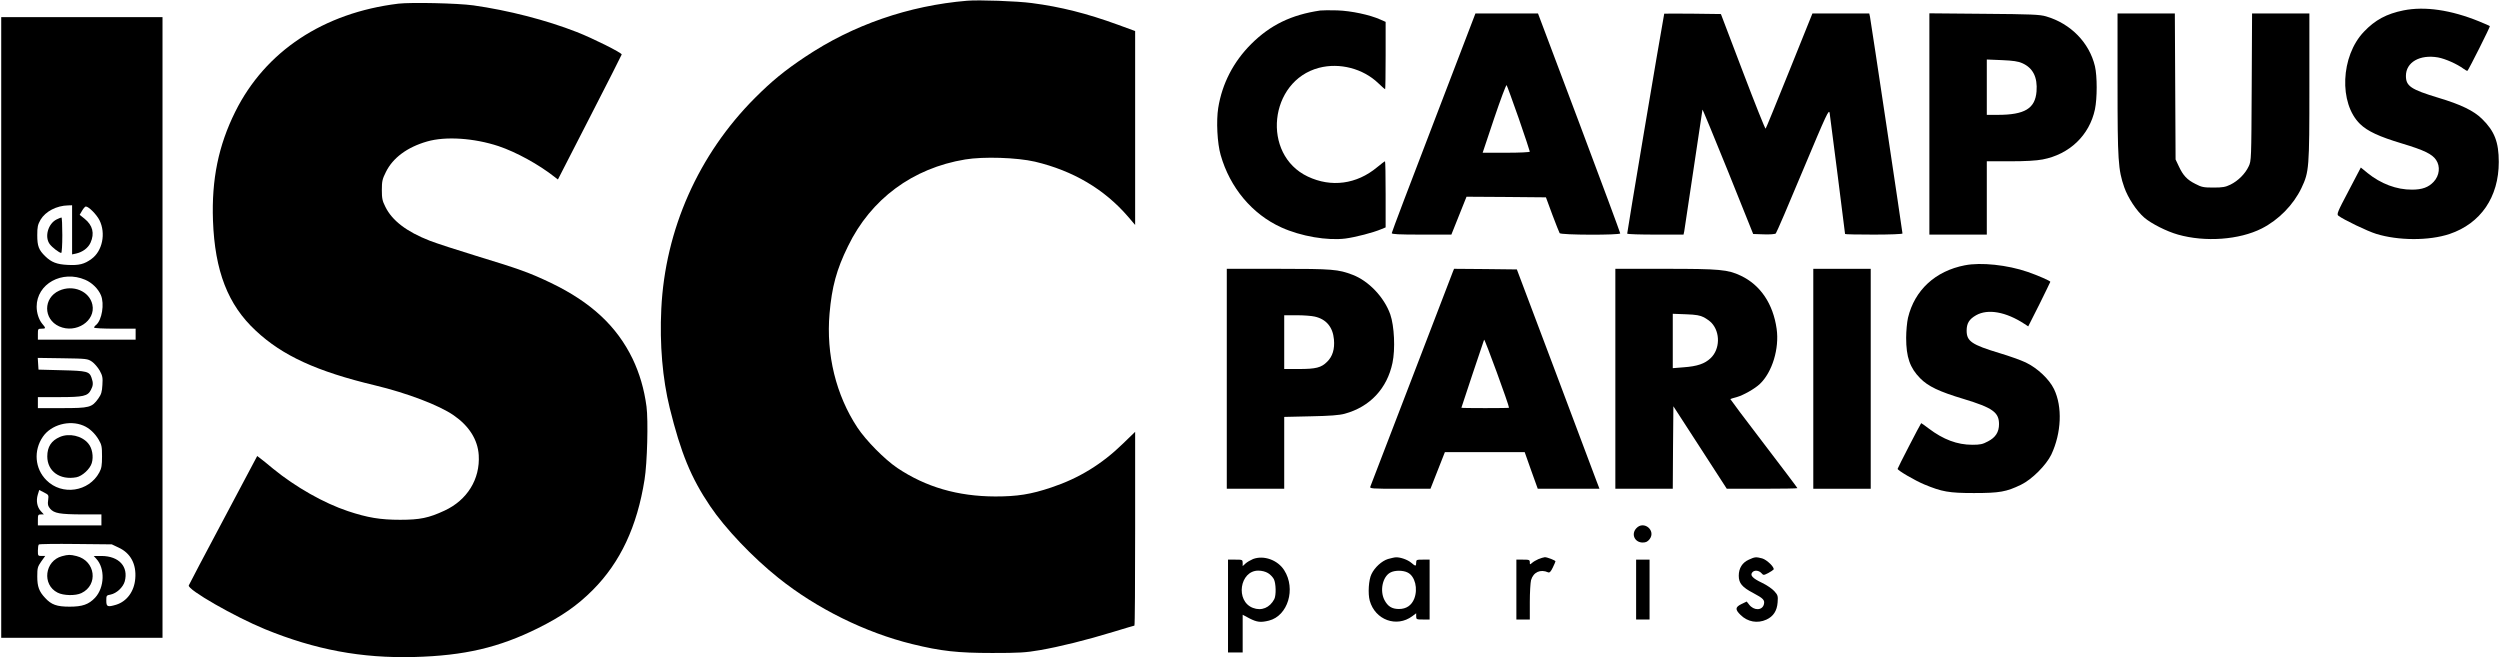<?xml version="1.0" standalone="no"?>
<!DOCTYPE svg PUBLIC "-//W3C//DTD SVG 20010904//EN"
 "http://www.w3.org/TR/2001/REC-SVG-20010904/DTD/svg10.dtd">
<svg version="1.0" xmlns="http://www.w3.org/2000/svg"
 width="2046pt" height="538pt" viewBox="0 0 2046 538"
 preserveAspectRatio="xMidYMid meet">

<g transform="translate(0,538) scale(0.1,-0.1)"
fill="#000000" stroke="none">
<path d="M7915 5374 c-478 -40 -935 -198 -1325 -459 -168 -112 -273 -198 -410
-335 -463 -463 -737 -1079 -768 -1729 -14 -290 10 -570 69 -810 91 -368 174
-571 330 -802 123 -183 348 -420 560 -589 312 -250 711 -447 1094 -541 236
-58 373 -73 655 -73 221 0 273 3 389 23 162 28 377 81 603 150 92 28 169 51
172 51 4 0 6 357 6 793 l0 793 -98 -95 c-173 -169 -362 -285 -587 -360 -169
-57 -280 -74 -460 -74 -307 1 -568 77 -801 233 -105 71 -256 224 -327 331
-175 265 -257 598 -228 933 19 218 57 360 151 551 187 386 529 639 959 710
150 25 424 16 571 -18 312 -74 568 -225 762 -450 l58 -68 0 794 0 793 -142 52
c-253 92 -466 146 -704 177 -118 16 -433 27 -529 19z"/>
<path d="M3260 5350 c-614 -75 -1089 -390 -1335 -885 -137 -276 -194 -553
-182 -890 15 -413 122 -690 351 -902 218 -204 499 -333 976 -447 262 -63 523
-162 643 -245 126 -87 197 -199 205 -326 12 -196 -94 -368 -280 -454 -129 -60
-201 -75 -363 -75 -162 0 -266 17 -428 71 -195 65 -427 196 -612 347 -44 37
-91 75 -105 85 l-25 19 -277 -522 c-152 -286 -280 -528 -283 -537 -13 -34 375
-256 623 -358 413 -169 790 -239 1221 -228 412 11 694 77 1016 237 194 97 319
184 446 311 225 226 363 518 424 904 22 135 31 484 16 598 -19 143 -57 272
-114 391 -129 266 -339 462 -667 620 -175 84 -265 116 -610 221 -157 48 -329
104 -383 125 -190 74 -308 165 -363 277 -25 49 -29 70 -29 138 0 71 4 89 33
147 57 116 174 203 337 250 152 44 385 28 585 -38 145 -49 328 -149 460 -253
l26 -20 259 505 c143 278 261 511 263 518 3 13 -237 133 -368 184 -250 98
-563 178 -846 218 -131 18 -509 26 -614 14z"/>
<path d="M19670 5295 c-138 -28 -232 -78 -324 -175 -190 -199 -206 -585 -31
-755 61 -59 155 -103 345 -160 179 -54 245 -86 277 -134 36 -53 28 -128 -20
-179 -42 -45 -94 -64 -177 -64 -126 -1 -255 48 -364 136 l-55 45 -100 -191
c-93 -176 -99 -192 -83 -204 44 -33 235 -125 309 -148 181 -56 432 -57 600 -1
255 86 403 302 403 589 0 164 -35 253 -137 353 -68 67 -174 118 -358 173 -224
68 -265 95 -265 179 0 112 114 177 263 151 60 -11 156 -54 209 -93 15 -11 29
-19 32 -16 13 15 187 361 183 365 -2 3 -42 20 -88 39 -231 94 -445 125 -619
90z"/>
<path d="M10805 5294 c-237 -35 -408 -118 -565 -274 -146 -146 -238 -324 -270
-523 -17 -106 -8 -290 20 -386 76 -267 258 -484 496 -592 160 -73 378 -110
526 -91 82 11 226 48 294 77 l34 14 0 270 c0 149 -2 271 -5 271 -3 0 -33 -22
-65 -49 -167 -139 -375 -167 -567 -76 -381 180 -318 783 92 890 169 44 360 -6
485 -126 28 -27 53 -49 56 -49 2 0 4 124 4 276 l0 275 -43 19 c-87 39 -238 71
-352 75 -60 2 -123 1 -140 -1z"/>
<path d="M11733 4377 c-189 -491 -343 -898 -343 -905 0 -9 57 -12 244 -12
l244 0 62 155 62 155 325 -2 325 -3 52 -141 c29 -77 56 -145 60 -152 9 -16
496 -17 496 -2 0 6 -151 413 -336 905 l-337 895 -256 0 -256 0 -342 -893z
m696 35 c50 -145 91 -268 91 -273 0 -5 -84 -9 -193 -9 l-193 0 94 281 c52 154
98 277 102 272 4 -4 48 -127 99 -271z"/>
<path d="M13620 5268 c-36 -194 -305 -1795 -303 -1800 2 -5 107 -8 233 -8
l228 0 6 28 c3 15 37 243 76 507 39 264 72 484 73 488 1 4 95 -223 209 -505
l206 -513 88 -3 c48 -2 92 2 97 7 6 6 106 238 222 517 197 469 213 504 219
468 6 -41 126 -980 126 -989 0 -3 106 -5 235 -5 129 0 235 4 235 9 0 12 -259
1741 -266 1774 l-6 27 -232 0 -233 0 -188 -467 c-104 -258 -191 -472 -195
-476 -4 -4 -87 205 -186 465 l-180 473 -232 3 c-128 1 -232 1 -232 0z"/>
<path d="M15790 4366 l0 -906 235 0 235 0 0 300 0 300 189 0 c126 0 216 5 268
15 220 42 383 198 428 410 19 91 19 272 0 353 -46 193 -198 349 -400 408 -52
15 -117 18 -507 21 l-448 4 0 -905z m760 497 c88 -39 126 -115 117 -231 -11
-140 -96 -192 -318 -192 l-89 0 0 226 0 227 123 -5 c93 -4 133 -10 167 -25z"/>
<path d="M17330 4693 c0 -626 5 -703 55 -846 30 -86 100 -193 164 -248 57 -49
183 -113 276 -139 222 -63 501 -43 685 50 138 70 259 193 325 331 63 133 65
161 65 830 l0 599 -235 0 -234 0 -3 -602 c-3 -596 -3 -604 -25 -650 -28 -60
-86 -118 -149 -149 -41 -20 -64 -24 -139 -24 -80 0 -97 3 -148 30 -68 34 -100
68 -136 145 l-26 55 -3 598 -3 597 -234 0 -235 0 0 -577z"/>
<path d="M10 2700 l0 -2540 660 0 660 0 0 2540 0 2540 -660 0 -660 0 0 -2540z
m580 799 l0 -201 33 7 c53 12 98 45 118 89 34 76 18 142 -49 196 l-40 32 20
34 c11 19 25 34 30 34 24 0 88 -65 112 -112 54 -108 24 -253 -65 -317 -58 -43
-103 -54 -195 -49 -88 4 -134 22 -183 70 -54 52 -66 84 -66 173 0 69 4 86 27
127 41 68 131 115 226 117 l32 1 0 -201z m108 -409 c56 -24 106 -74 128 -126
30 -71 8 -203 -39 -243 -10 -7 -17 -17 -17 -22 0 -5 77 -9 170 -9 l170 0 0
-45 0 -45 -400 0 -400 0 0 45 c0 43 1 45 30 45 36 0 37 4 5 41 -27 33 -45 87
-45 139 0 187 208 302 398 220z m55 -670 c20 -14 48 -47 63 -73 23 -42 26 -58
22 -117 -3 -57 -9 -77 -33 -111 -53 -74 -72 -79 -297 -79 l-198 0 0 45 0 45
175 0 c197 0 233 8 259 59 19 36 20 57 5 100 -18 51 -37 56 -244 61 l-190 5
-3 48 -3 48 204 -3 c198 -3 204 -4 240 -28z m-71 -523 c49 -20 95 -63 126
-116 24 -41 27 -56 27 -136 0 -73 -4 -98 -22 -131 -85 -159 -306 -192 -433
-64 -95 94 -107 243 -29 356 67 98 217 139 331 91z m-288 -610 c-5 -36 -2 -48
17 -71 33 -37 78 -45 262 -46 l157 0 0 -45 0 -45 -260 0 -260 0 0 45 c0 41 2
45 25 45 l24 0 -24 26 c-31 33 -41 85 -26 135 l12 39 39 -20 c39 -20 39 -21
34 -63z m578 -389 c97 -45 145 -135 135 -253 -8 -105 -69 -187 -156 -214 -71
-21 -81 -17 -81 33 0 42 1 44 35 50 49 10 102 59 116 108 32 121 -47 207 -190
208 l-64 0 21 -23 c73 -78 68 -235 -10 -319 -52 -55 -104 -73 -208 -73 -105 0
-150 16 -201 72 -49 52 -64 92 -64 175 0 70 3 80 32 122 l33 46 -30 0 c-29 0
-30 2 -30 43 0 24 3 47 8 51 4 4 140 6 302 4 l295 -3 57 -27z"/>
<path d="M463 3584 c-70 -35 -100 -143 -56 -202 20 -27 79 -72 94 -72 5 0 9
65 9 145 0 80 -3 145 -7 145 -5 0 -23 -8 -40 -16z"/>
<path d="M484 3001 c-131 -59 -131 -233 0 -292 138 -62 301 45 272 178 -24
110 -158 166 -272 114z"/>
<path d="M490 1804 c-70 -30 -103 -81 -103 -159 0 -122 103 -196 238 -171 48
9 112 68 126 116 16 53 4 123 -29 161 -52 63 -156 86 -232 53z"/>
<path d="M507 828 c-141 -38 -165 -233 -36 -298 48 -25 147 -27 195 -4 141 67
115 264 -39 303 -53 13 -68 13 -120 -1z"/>
<path d="M16081 3209 c-243 -47 -412 -204 -466 -430 -8 -35 -15 -109 -15 -164
0 -158 31 -246 115 -331 65 -66 155 -109 355 -169 237 -72 290 -109 290 -206
0 -65 -28 -109 -90 -141 -44 -24 -65 -28 -129 -28 -123 0 -237 43 -356 133
-33 25 -61 45 -62 44 -8 -9 -193 -367 -193 -374 0 -13 141 -95 217 -127 147
-61 203 -71 408 -71 211 0 265 10 385 68 89 43 206 160 248 247 83 177 92 391
22 536 -40 82 -136 172 -232 218 -40 19 -136 53 -213 76 -228 69 -270 97 -270
184 0 60 21 94 77 126 97 55 245 28 395 -70 l32 -21 91 180 c49 100 90 183 90
185 0 7 -104 53 -186 81 -165 57 -383 80 -513 54z"/>
<path d="M10040 2280 l0 -900 235 0 235 0 0 294 0 294 218 5 c156 3 234 9 277
21 206 56 347 206 391 416 24 113 15 302 -18 397 -50 141 -177 274 -308 324
-119 45 -162 49 -607 49 l-423 0 0 -900z m720 509 c94 -21 148 -86 157 -187 7
-79 -11 -139 -56 -183 -48 -48 -91 -59 -233 -59 l-118 0 0 220 0 220 103 0
c56 0 122 -5 147 -11z"/>
<path d="M11891 3158 c-5 -13 -158 -410 -339 -883 -182 -473 -334 -868 -337
-877 -7 -17 9 -18 242 -18 l250 0 59 150 59 150 326 0 327 0 53 -150 54 -150
252 0 253 0 -26 68 c-14 37 -165 441 -337 897 l-313 830 -257 3 -257 2 -9 -22z
m459 -1115 c0 -2 -88 -3 -195 -3 -107 0 -195 1 -195 3 0 3 178 536 186 557 4
11 203 -533 204 -557z"/>
<path d="M13220 2280 l0 -900 235 0 235 0 2 337 3 338 219 -338 218 -337 289
0 c159 0 289 2 289 5 0 3 -124 167 -276 366 -152 198 -274 362 -273 363 2 2
26 9 52 16 54 15 148 68 190 108 101 96 160 290 137 451 -29 205 -133 359
-294 435 -106 50 -171 56 -616 56 l-410 0 0 -900z m725 503 c22 -12 50 -32 62
-45 73 -78 70 -216 -7 -289 -48 -46 -110 -67 -222 -75 l-88 -7 0 223 0 222
108 -4 c84 -3 116 -9 147 -25z"/>
<path d="M14840 2280 l0 -900 235 0 235 0 0 900 0 900 -235 0 -235 0 0 -900z"/>
<path d="M13392 1057 c-45 -48 -14 -117 52 -117 26 0 40 7 56 27 55 71 -47
156 -108 90z"/>
<path d="M10255 805 c-21 -9 -49 -25 -62 -37 l-23 -21 0 26 c0 26 -2 27 -60
27 l-60 0 0 -380 0 -380 60 0 60 0 0 154 0 155 56 -30 c61 -31 91 -35 159 -18
155 39 222 260 125 412 -53 84 -167 125 -255 92z m122 -115 c18 -10 39 -33 48
-49 18 -35 20 -132 4 -164 -37 -71 -105 -99 -175 -72 -145 55 -109 305 44 305
29 0 59 -8 79 -20z"/>
<path d="M11359 805 c-51 -16 -109 -69 -135 -124 -23 -46 -30 -159 -14 -217
44 -158 220 -222 348 -127 l32 24 0 -25 c0 -25 3 -26 55 -26 l55 0 0 245 0
245 -55 0 c-52 0 -55 -1 -55 -25 0 -31 -5 -31 -41 0 -30 25 -88 45 -124 44
-11 0 -41 -7 -66 -14z m162 -111 c60 -30 85 -133 53 -214 -22 -55 -65 -84
-125 -84 -58 0 -92 22 -119 74 -39 76 -15 190 48 224 36 20 105 20 143 0z"/>
<path d="M12590 804 c-19 -8 -42 -22 -52 -31 -17 -15 -18 -15 -18 5 0 20 -5
22 -55 22 l-55 0 0 -245 0 -245 55 0 55 0 0 143 c0 78 5 159 10 179 19 66 77
92 140 64 12 -5 22 6 38 39 12 25 22 48 22 51 0 8 -67 34 -87 34 -10 -1 -34
-8 -53 -16z"/>
<path d="M14313 800 c-54 -24 -83 -70 -83 -132 0 -61 28 -94 118 -141 83 -44
96 -58 88 -92 -13 -53 -83 -54 -122 -2 l-19 24 -42 -20 c-53 -26 -54 -45 -8
-90 58 -57 138 -71 211 -38 57 26 87 72 92 141 4 52 2 60 -27 92 -18 20 -62
50 -102 69 -75 36 -99 60 -78 85 16 20 53 17 74 -6 17 -19 18 -19 56 0 20 11
40 24 44 29 10 17 -55 80 -93 91 -50 13 -60 13 -109 -10z"/>
<path d="M13390 555 l0 -245 55 0 55 0 0 245 0 245 -55 0 -55 0 0 -245z"/>
</g>
</svg>
